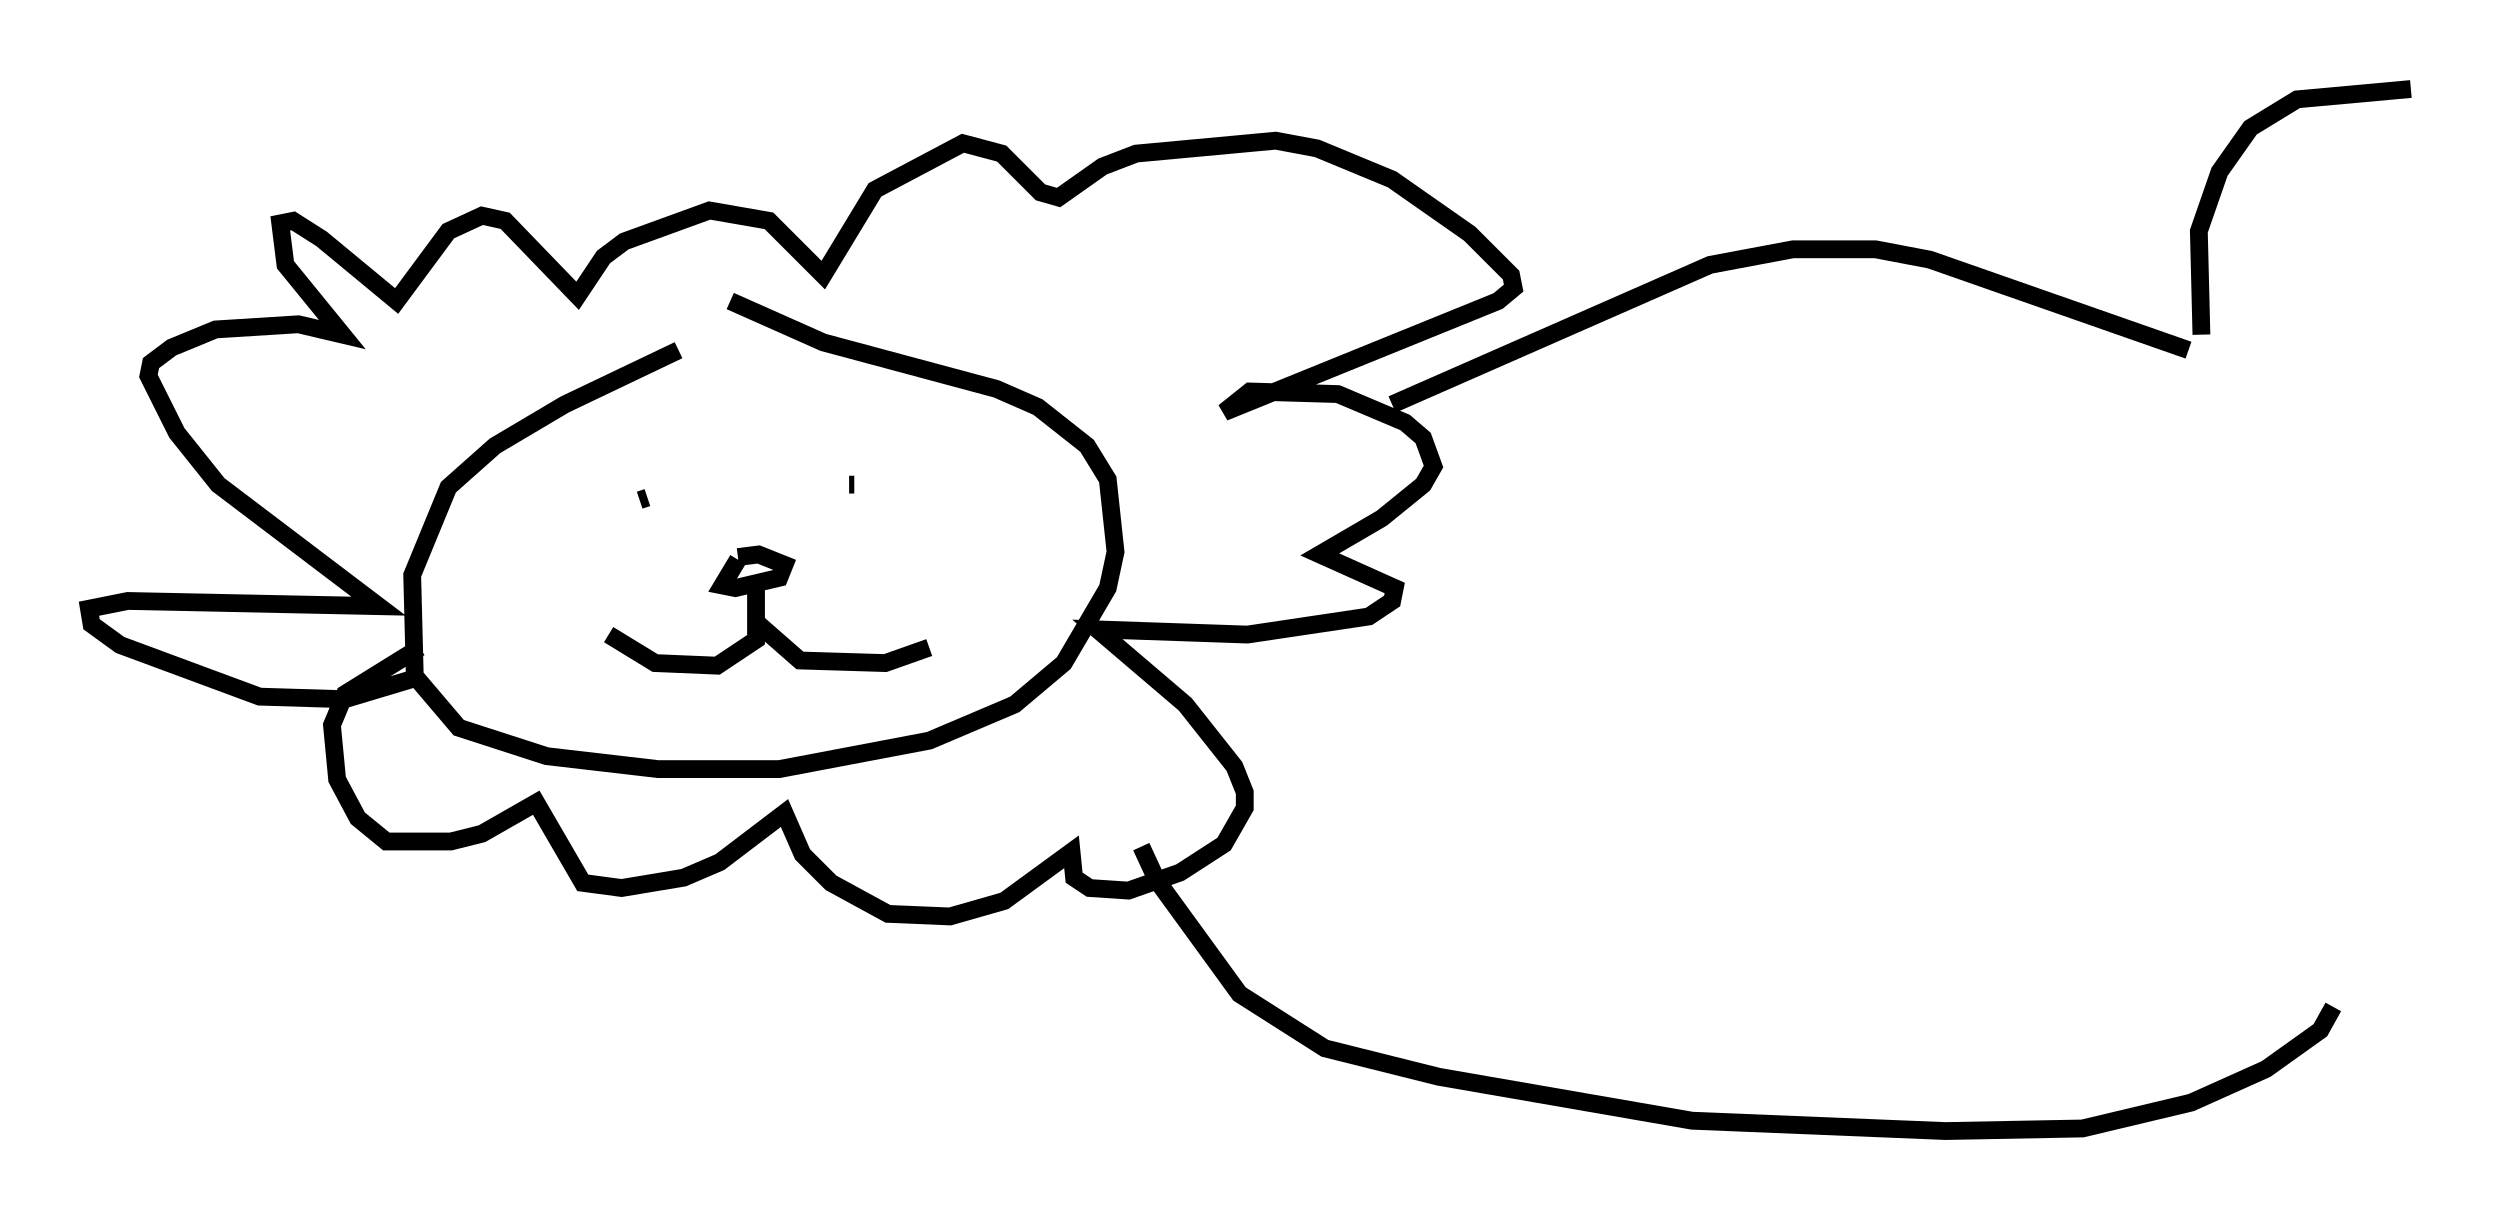 <?xml version="1.0" encoding="utf-8" ?>
<svg baseProfile="full" height="68.536" version="1.1" width="140.435" xmlns="http://www.w3.org/2000/svg" xmlns:ev="http://www.w3.org/2001/xml-events" xmlns:xlink="http://www.w3.org/1999/xlink"><defs /><rect fill="white" height="68.536" width="140.435" x="0" y="0" /><path d="M41.458, 18.799 m-3.341, 0.872 l-6.391, 3.05 -3.922, 2.324 l-2.615, 2.324 -2.034, 4.939 l0.145, 5.665 2.469, 2.905 l4.939, 1.598 6.246, 0.726 l6.827, 0.0 8.425, -1.598 l4.793, -2.034 2.76, -2.324 l2.469, -4.212 0.436, -2.034 l-0.436, -4.067 -1.162, -1.888 l-2.76, -2.179 -2.324, -1.017 l-9.732, -2.615 -5.229, -2.324 m-17.285, 21.061 l-4.358, 1.307 -4.793, -0.145 l-7.844, -2.905 -1.598, -1.162 l-0.145, -0.872 2.179, -0.436 l14.089, 0.291 -9.006, -6.827 l-2.324, -2.905 -1.598, -3.196 l0.145, -0.726 1.162, -0.872 l2.469, -1.017 4.648, -0.291 l2.469, 0.581 -3.196, -3.922 l-0.291, -2.324 0.726, -0.145 l1.598, 1.017 4.212, 3.486 l2.905, -3.922 1.888, -0.872 l1.307, 0.291 4.067, 4.212 l1.453, -2.179 1.162, -0.872 l4.793, -1.743 3.341, 0.581 l3.05, 3.05 2.905, -4.793 l4.939, -2.615 2.179, 0.581 l2.179, 2.179 1.017, 0.291 l2.469, -1.743 1.888, -0.726 l7.844, -0.726 2.324, 0.436 l4.212, 1.743 4.358, 3.05 l2.324, 2.324 0.145, 0.726 l-0.872, 0.726 -15.397, 6.246 l1.453, -1.162 4.939, 0.145 l3.777, 1.598 1.017, 0.872 l0.581, 1.598 -0.581, 1.017 l-2.324, 1.888 -3.486, 2.034 l4.212, 1.888 -0.145, 0.726 l-1.307, 0.872 -6.827, 1.017 l-8.425, -0.291 4.939, 4.212 l2.76, 3.486 0.581, 1.453 l0.0, 0.872 -1.162, 2.034 l-2.469, 1.598 -2.905, 1.017 l-2.179, -0.145 -0.872, -0.581 l-0.145, -1.453 -3.777, 2.76 l-3.05, 0.872 -3.486, -0.145 l-3.196, -1.743 -1.598, -1.598 l-1.017, -2.324 -3.631, 2.76 l-2.034, 0.872 -3.486, 0.581 l-2.179, -0.291 -2.615, -4.503 l-3.05, 1.743 -1.743, 0.436 l-3.631, 0.0 -1.598, -1.307 l-1.162, -2.179 -0.291, -3.05 l0.726, -1.743 4.212, -2.615 m12.346, -8.279 l0.436, -0.145 m11.33, -0.726 l0.291, 0.0 m-6.536, 4.212 l-0.872, 1.453 0.726, 0.145 l2.469, -0.581 0.291, -0.726 l-1.453, -0.581 -1.162, 0.145 m1.017, 1.743 l0.0, 2.905 -2.179, 1.453 l-3.486, -0.145 -2.615, -1.598 m8.425, -0.581 l2.324, 2.034 4.793, 0.145 l2.469, -0.872 m26, -13.654 l17.866, -7.844 4.648, -0.872 l4.648, 0.0 3.05, 0.581 l14.525, 5.084 m-58.827, 27.888 l0.872, 1.888 4.648, 6.391 l4.793, 3.05 6.391, 1.598 l14.235, 2.469 14.235, 0.581 l7.698, -0.145 6.101, -1.453 l4.212, -1.888 3.05, -2.179 l0.726, -1.307 m-7.408, -37.765 l-0.145, -5.81 1.162, -3.341 l1.743, -2.469 2.615, -1.598 l6.391, -0.581 " fill="none" stroke="black" stroke-width="1" /></svg>